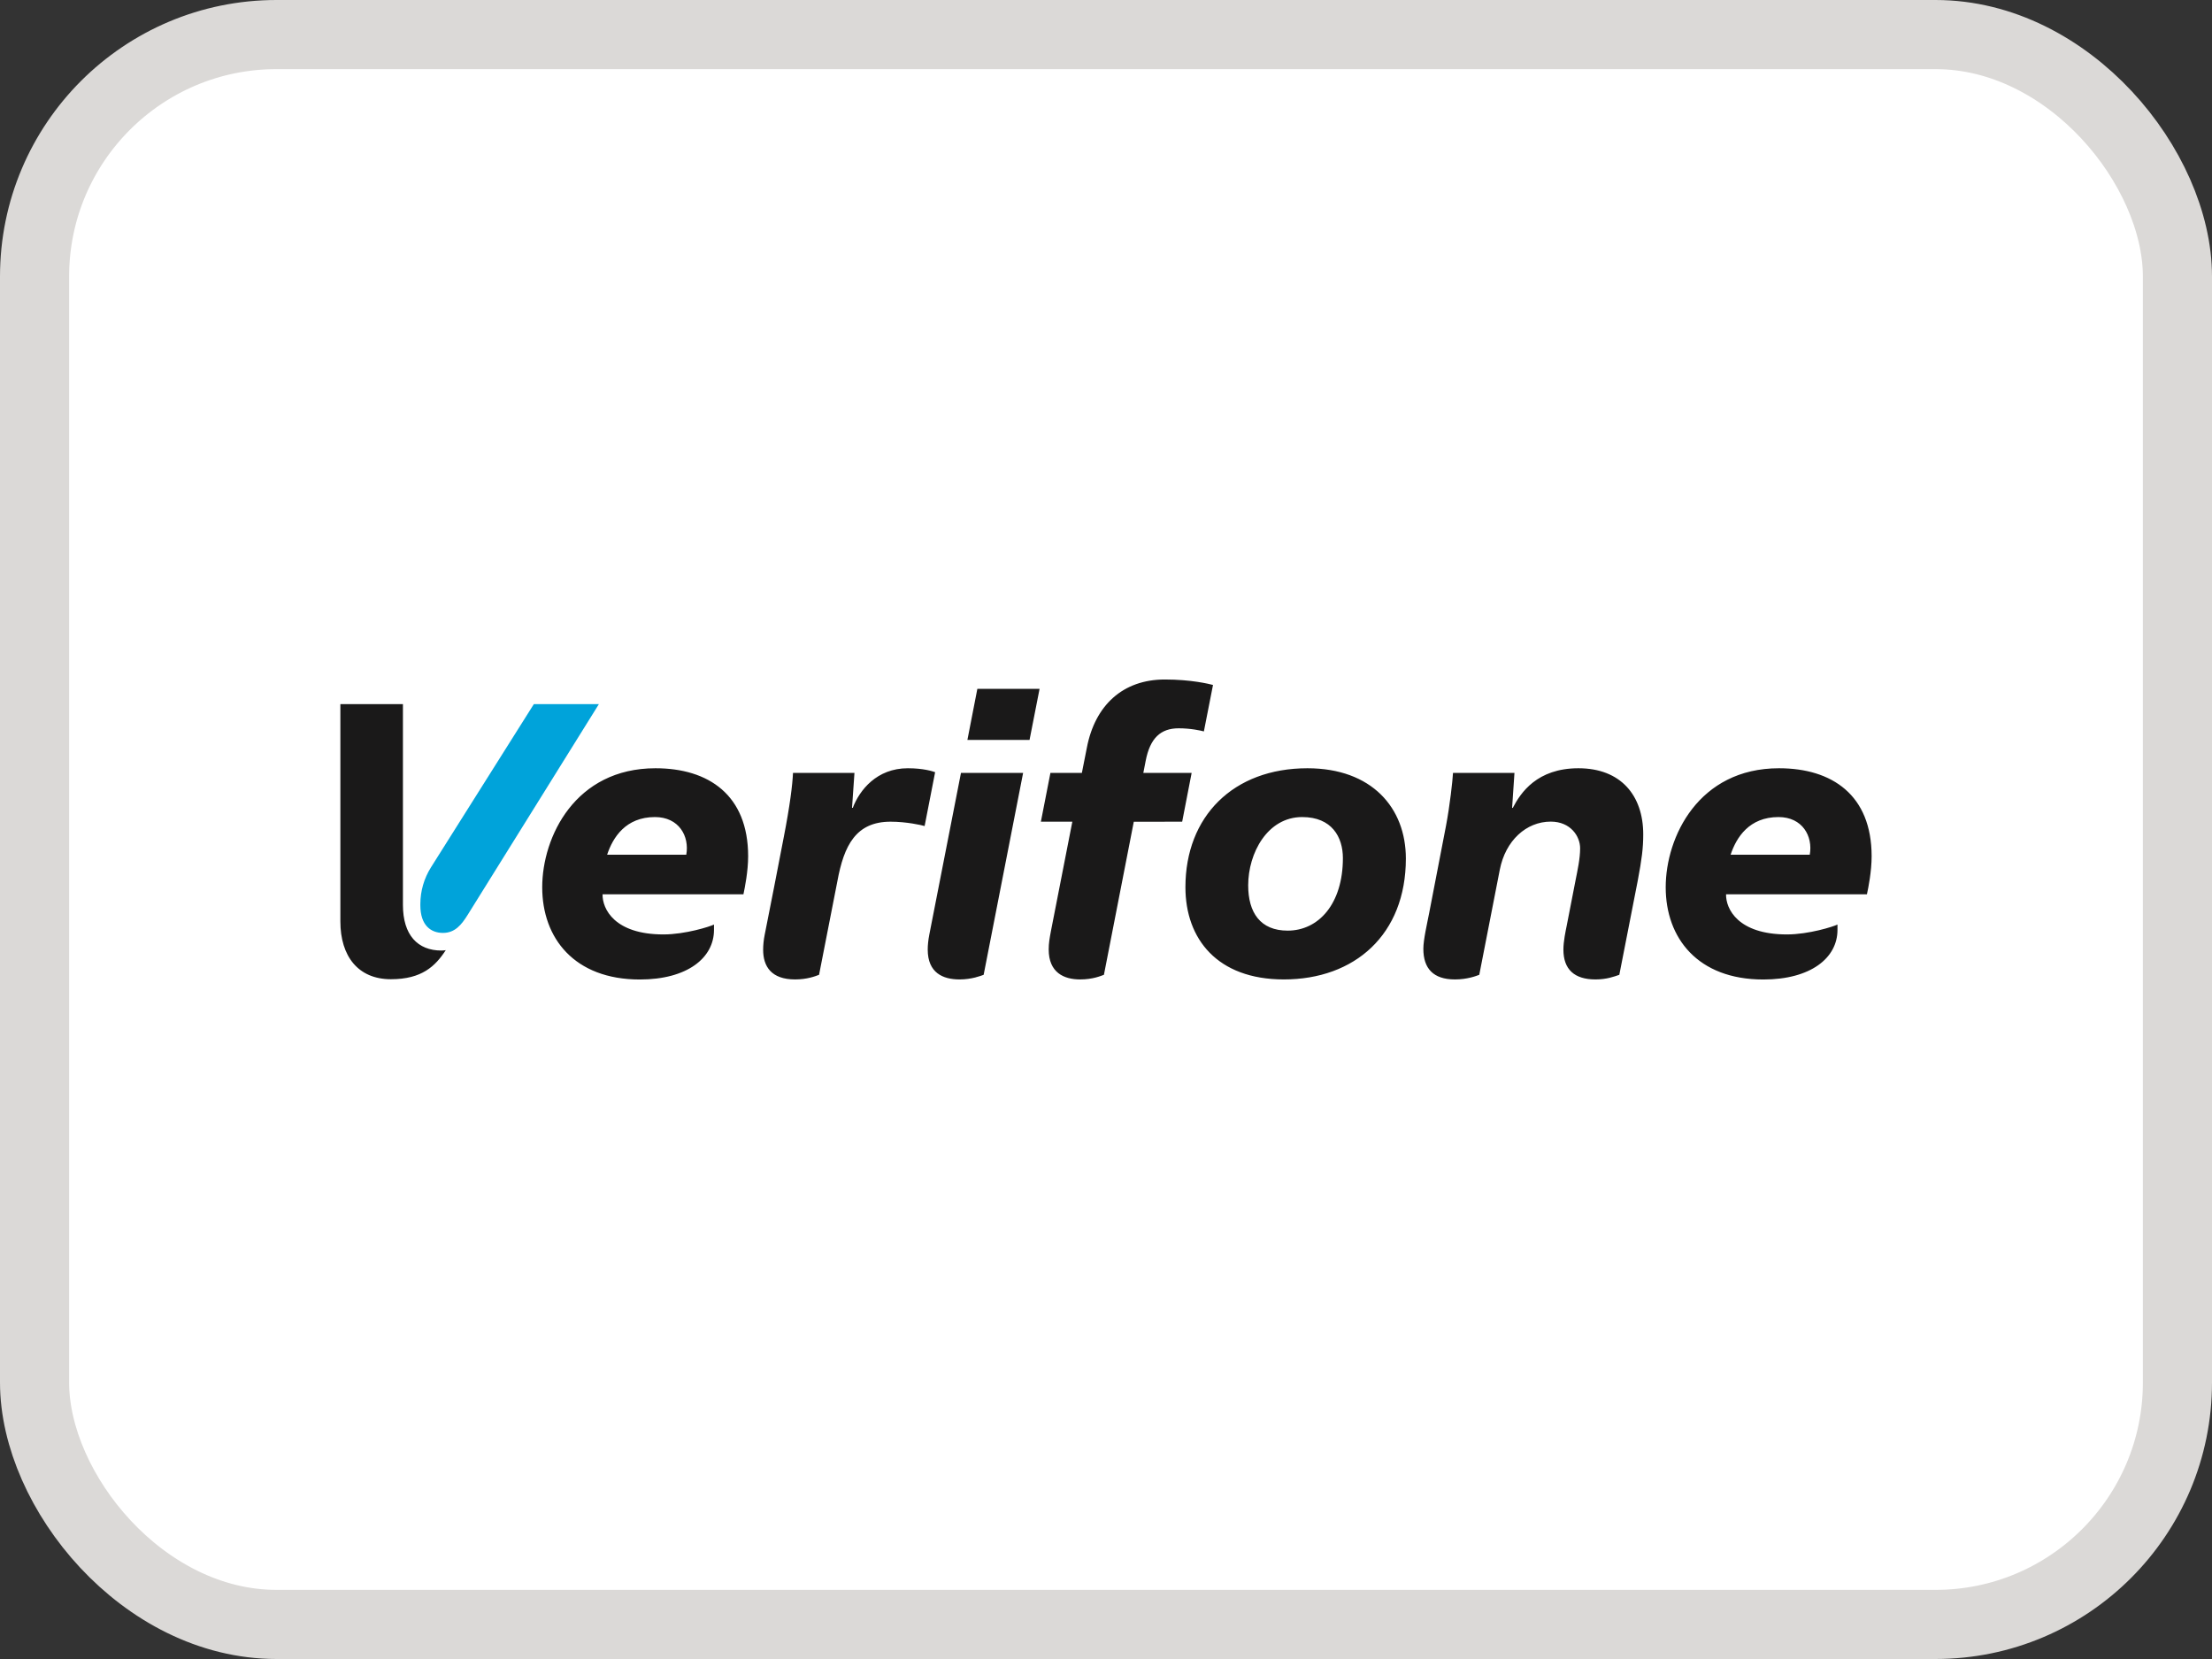 <svg width="32" height="24" viewBox="0 0 32 24" fill="none" xmlns="http://www.w3.org/2000/svg">
<rect x="0" y="0" width="32" height="24" fill="#333333" stroke="none"/>
<rect x="0.5" y="0.5" width="31" height="23" rx="3.5" fill="white"/>
<rect x="0.5" y="0.5" width="31" height="23" rx="3.5" stroke="#DBD9D7"/>
<path fill-rule="evenodd" clip-rule="evenodd" d="M13.995 10.704H14.894L15.039 9.965H14.139L13.995 10.704ZM13.902 11.181H14.801L14.23 14.102C14.188 14.117 14.059 14.169 13.881 14.169C13.641 14.169 13.421 14.074 13.421 13.737C13.421 13.674 13.428 13.602 13.444 13.52C13.623 12.608 13.902 11.181 13.902 11.181ZM22.834 11.114C22.235 11.114 21.997 11.47 21.885 11.687H21.875L21.909 11.181H21.02C21.014 11.292 20.976 11.643 20.919 11.945C20.919 11.945 20.714 13.005 20.675 13.209C20.645 13.364 20.591 13.593 20.591 13.726C20.591 14.009 20.733 14.169 21.048 14.169C21.226 14.169 21.353 14.12 21.4 14.102L21.697 12.581C21.779 12.161 22.079 11.886 22.434 11.886C22.721 11.886 22.859 12.098 22.859 12.272C22.859 12.423 22.821 12.591 22.792 12.739L22.665 13.391C22.649 13.469 22.617 13.619 22.617 13.737C22.617 14.025 22.777 14.169 23.081 14.169C23.246 14.169 23.352 14.127 23.426 14.102L23.693 12.738C23.751 12.43 23.772 12.268 23.772 12.071C23.772 11.507 23.447 11.114 22.834 11.114ZM18.838 11.82C18.335 11.82 18.057 12.342 18.057 12.808C18.057 13.2 18.231 13.463 18.628 13.463C19.076 13.463 19.427 13.075 19.427 12.414C19.427 12.111 19.269 11.82 18.838 11.82ZM18.573 14.169C17.61 14.169 17.149 13.583 17.149 12.835C17.149 11.809 17.842 11.114 18.914 11.114C19.844 11.114 20.338 11.686 20.338 12.42C20.338 13.521 19.597 14.169 18.573 14.169ZM15.204 13.466C15.184 13.571 15.171 13.645 15.171 13.735C15.171 14.07 15.391 14.169 15.625 14.169C15.812 14.169 15.927 14.117 15.97 14.102L16.402 11.888L17.102 11.887L17.239 11.181L16.54 11.181L16.574 11.007C16.637 10.68 16.789 10.536 17.051 10.536C17.225 10.536 17.367 10.568 17.416 10.581L17.548 9.909C17.491 9.894 17.233 9.83 16.851 9.83C16.241 9.83 15.842 10.206 15.724 10.812L15.651 11.181H15.196L15.058 11.887H15.513C15.513 11.887 15.334 12.803 15.204 13.466ZM13.133 11.114C12.682 11.114 12.434 11.432 12.337 11.686H12.326L12.361 11.181H11.472C11.464 11.356 11.428 11.652 11.337 12.118C11.245 12.59 11.156 13.061 11.063 13.52C11.047 13.598 11.04 13.675 11.04 13.74C11.04 13.98 11.157 14.169 11.502 14.169C11.674 14.169 11.792 14.124 11.849 14.102L12.114 12.748C12.209 12.23 12.382 11.887 12.884 11.887C13.113 11.887 13.33 11.936 13.376 11.95L13.528 11.171C13.495 11.159 13.363 11.114 13.133 11.114ZM26.181 12.365C26.229 12.097 26.075 11.82 25.729 11.82C25.305 11.82 25.119 12.114 25.036 12.365H26.181ZM26.582 13.452C26.582 13.858 26.195 14.17 25.509 14.17C24.56 14.17 24.097 13.57 24.097 12.836C24.097 12.107 24.573 11.114 25.736 11.114C26.503 11.114 27.076 11.501 27.076 12.387C27.076 12.605 27.029 12.842 27.008 12.937H24.97C24.966 13.149 25.143 13.518 25.851 13.518C26.167 13.518 26.524 13.404 26.582 13.375C26.582 13.397 26.582 13.437 26.582 13.452ZM9.928 12.365C9.976 12.097 9.822 11.82 9.475 11.82C9.052 11.82 8.866 12.114 8.783 12.365H9.928ZM10.329 13.452C10.329 13.858 9.942 14.17 9.256 14.17C8.307 14.17 7.844 13.57 7.844 12.836C7.844 12.107 8.32 11.114 9.483 11.114C10.25 11.114 10.823 11.501 10.823 12.387C10.823 12.605 10.775 12.842 10.755 12.937H8.717C8.713 13.149 8.89 13.518 9.598 13.518C9.914 13.518 10.271 13.404 10.329 13.375C10.329 13.397 10.329 13.437 10.329 13.452ZM4.924 10.186H5.829V13.091C5.829 13.528 6.043 13.751 6.386 13.751C6.421 13.751 6.442 13.747 6.449 13.745C6.298 13.977 6.103 14.166 5.655 14.166C5.18 14.166 4.924 13.832 4.924 13.33V10.186Z" fill="#1A1919"/>
<path fill-rule="evenodd" clip-rule="evenodd" d="M6.235 12.547C6.134 12.707 6.081 12.892 6.081 13.08V13.096C6.081 13.391 6.237 13.496 6.408 13.496C6.583 13.496 6.677 13.376 6.763 13.239C6.906 13.01 8.664 10.186 8.664 10.186H7.723L6.235 12.547Z" fill="#00A3DA"/>
</svg>
